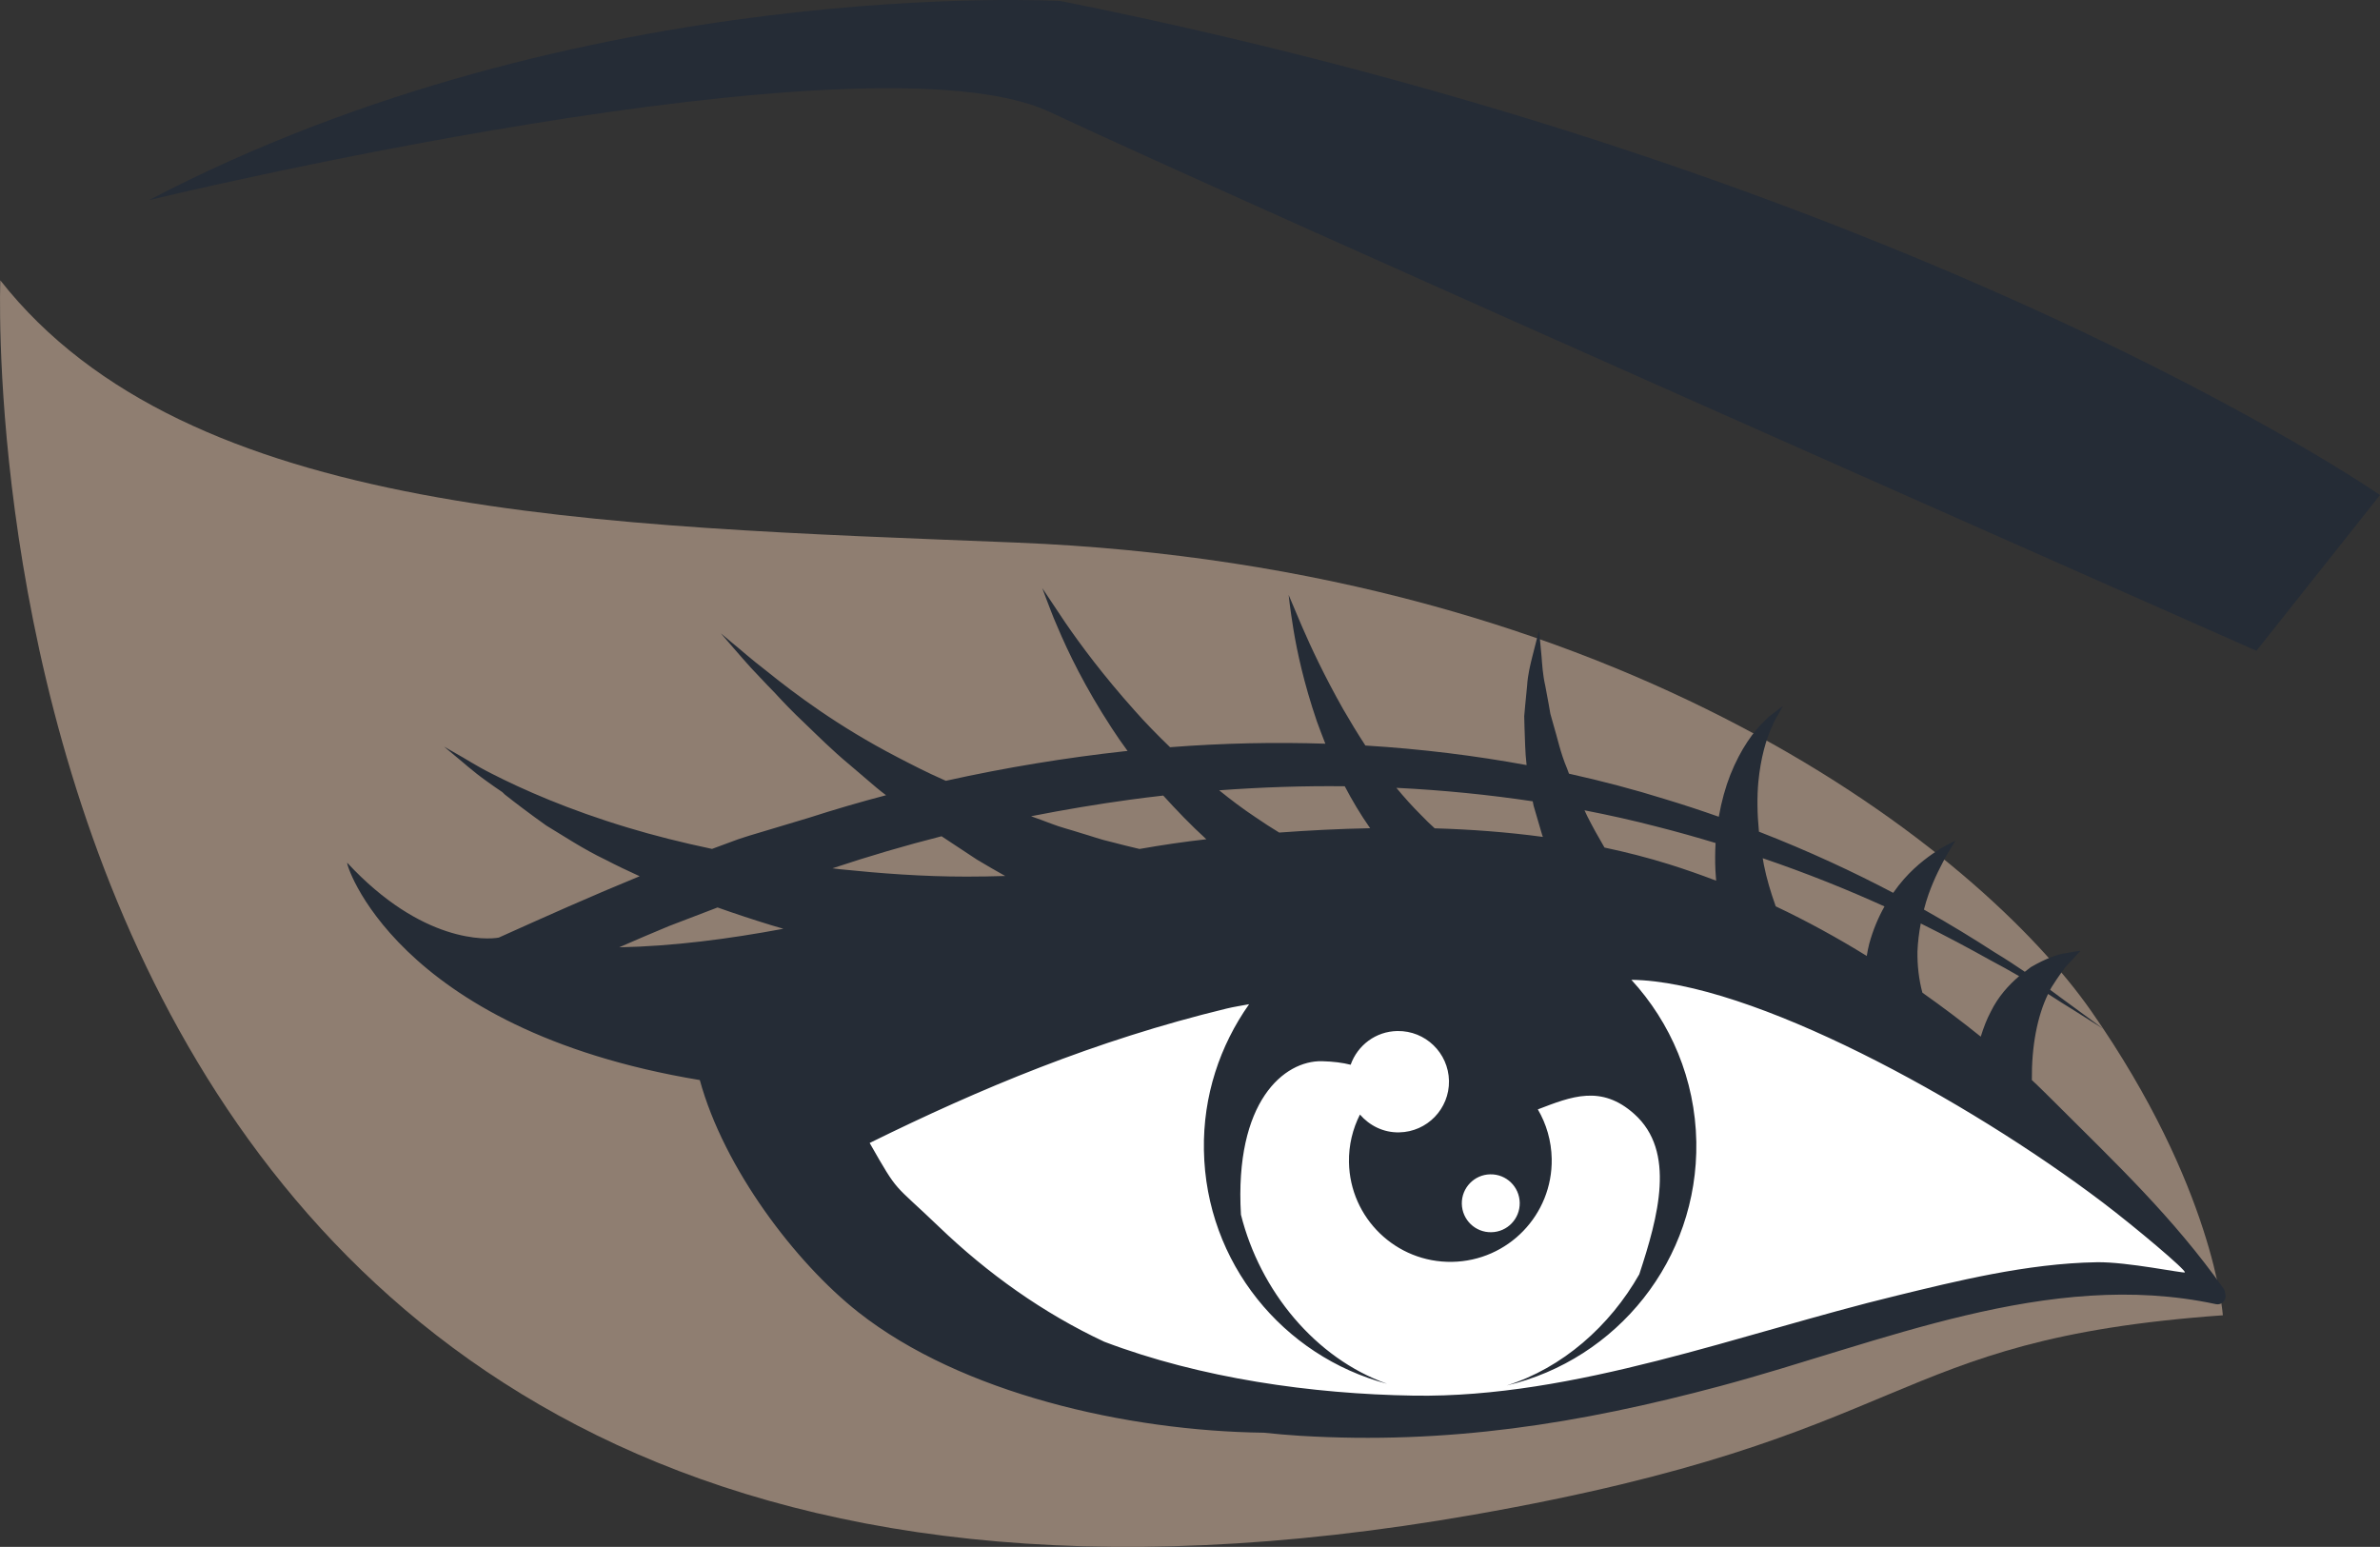 <svg version="1.1" id="图层_1" x="0px" y="0px" width="125.441px" height="81.531px" viewBox="0 0 125.441 81.531" enable-background="new 0 0 125.441 81.531" xml:space="preserve" xmlns="http://www.w3.org/2000/svg" xmlns:xlink="http://www.w3.org/1999/xlink" xmlns:xml="http://www.w3.org/XML/1998/namespace">
  <rect x="0" y="0" width="125.441" height="81.531" fill="#333333" stroke="none"/>
  <path fill="#8F7E71" d="M117.159,69.324c0,0-0.466-6.754-6.929-16.02c-5.847-8.38-24.562-23.416-56.682-24.707
	C31.415,27.709,9.882,27.307,0.017,14.777c0,0-3.151,79.241,77.677,65.053C101.311,75.682,99.106,70.615,117.159,69.324z" class="color c1"/>
  <path fill="#FFFFFF" d="M115.885,67.236c0,0-9.606-11.844-21.979-15.135c-12.371-3.291-38.955-3.947-50.273,3.024
	c0,0-3.291,2.896,0.396,6.317c3.687,3.423,15.005,16.979,38.824,12.502C106.672,69.475,108.381,66.184,115.885,67.236z" class="color c2"/>
  <path fill="#252C36" d="M117.274,68.145c-0.002-0.068-0.019-0.142-0.065-0.211c-2.692-3.798-5.664-6.588-8.856-9.779
	c-0.224-0.223-1.022-1.018-1.261-1.229c-0.018-1.782,0.281-3.348,0.854-4.538c0.527,0.336,0.984,0.635,1.38,0.872
	c1.008,0.634,1.532,0.968,1.532,0.968s-0.502-0.371-1.461-1.074c-0.379-0.271-0.824-0.605-1.34-0.984
	c0.021-0.039,0.041-0.084,0.063-0.121c0.371-0.586,0.729-1.111,1.049-1.406c0.306-0.338,0.479-0.526,0.479-0.526
	s-0.246,0.022-0.709,0.11c-0.479,0.057-1.121,0.297-1.897,0.744c-0.104,0.074-0.215,0.162-0.321,0.248
	c-0.484-0.332-1.015-0.678-1.599-1.031c-1.074-0.696-2.317-1.461-3.718-2.248c0.072-0.283,0.156-0.559,0.246-0.813
	c0.312-0.877,0.688-1.569,0.955-2.063c0.293-0.481,0.453-0.752,0.453-0.752s-0.281,0.131-0.791,0.418
	c-0.483,0.312-1.201,0.793-1.918,1.604c-0.19,0.217-0.382,0.461-0.565,0.724c-2.062-1.087-4.421-2.19-7.076-3.224
	c-0.093-0.947-0.103-1.843-0.031-2.63c0.123-1.258,0.416-2.285,0.742-2.952c0.131-0.355,0.313-0.58,0.399-0.765
	c0.103-0.178,0.154-0.273,0.154-0.273s-0.086,0.063-0.248,0.184c-0.152,0.132-0.435,0.287-0.695,0.578
	c-0.586,0.538-1.289,1.502-1.83,2.862c-0.256,0.651-0.465,1.397-0.608,2.209c-0.926-0.326-1.887-0.644-2.877-0.942
	c-1.588-0.496-3.267-0.939-5.019-1.328c-0.034-0.095-0.069-0.191-0.106-0.285c-0.346-0.813-0.504-1.61-0.724-2.335
	c-0.051-0.185-0.104-0.362-0.151-0.536c-0.03-0.177-0.062-0.348-0.09-0.517c-0.063-0.336-0.119-0.655-0.177-0.953
	c-0.137-0.601-0.163-1.124-0.198-1.558c-0.08-0.874-0.129-1.361-0.129-1.361s-0.132,0.463-0.345,1.33
	c-0.108,0.433-0.25,0.97-0.289,1.604c-0.032,0.319-0.065,0.661-0.1,1.02c-0.017,0.186-0.031,0.372-0.05,0.564
	c0.006,0.192,0.011,0.391,0.015,0.59c0.028,0.613,0.026,1.284,0.11,1.984c-2.687-0.494-5.524-0.849-8.496-1.031
	c-0.432-0.659-0.817-1.304-1.17-1.912c-1.002-1.771-1.709-3.292-2.17-4.357c-0.451-1.073-0.705-1.666-0.705-1.666
	s0.062,0.641,0.25,1.803c0.19,1.159,0.545,2.83,1.233,4.847c0.138,0.382,0.289,0.78,0.451,1.189
	c-2.646-0.086-5.379-0.033-8.185,0.185c-0.683-0.659-1.313-1.305-1.873-1.94c-1.644-1.837-2.851-3.466-3.644-4.621
	C55.372,31.646,54.936,31,54.936,31s0.069,0.183,0.198,0.531c0.14,0.343,0.314,0.867,0.604,1.514
	c0.55,1.308,1.447,3.169,2.853,5.323c0.255,0.397,0.541,0.803,0.839,1.213c-0.062,0.006-0.125,0.012-0.187,0.017
	c-3.065,0.339-6.218,0.851-9.392,1.555c-0.039-0.018-0.08-0.036-0.119-0.054c-0.875-0.384-1.685-0.801-2.455-1.203
	c-3.09-1.604-5.373-3.317-6.909-4.557c-0.785-0.6-1.354-1.118-1.763-1.445c-0.399-0.334-0.61-0.511-0.61-0.511
	s0.178,0.208,0.521,0.603c0.351,0.39,0.834,0.992,1.528,1.704c0.238,0.256,0.509,0.535,0.791,0.825
	c0.429,0.471,0.951,1.015,1.584,1.611c0.679,0.652,1.438,1.414,2.353,2.174c0.451,0.387,0.926,0.792,1.422,1.214
	c0.16,0.135,0.336,0.27,0.507,0.399c-1.356,0.356-2.714,0.752-4.065,1.188c-0.705,0.211-1.412,0.422-2.125,0.638
	c-0.712,0.215-1.429,0.411-2.128,0.688c-0.28,0.105-0.569,0.213-0.854,0.316c-1.596-0.336-3.088-0.713-4.442-1.123
	c-3.121-0.938-5.551-2.014-7.188-2.852c-0.821-0.413-1.418-0.813-1.849-1.046c-0.424-0.244-0.646-0.371-0.646-0.371
	s0.197,0.164,0.57,0.477c0.381,0.304,0.912,0.802,1.674,1.344c0.25,0.185,0.535,0.378,0.83,0.579
	c0.045,0.043,0.084,0.082,0.131,0.127c0.582,0.459,1.312,1.014,2.183,1.633c0.905,0.543,1.924,1.23,3.131,1.807
	c0.563,0.293,1.164,0.58,1.791,0.865c-2.493,1.021-4.976,2.131-7.426,3.234c-0.613,0.117-4.035,0.314-7.983-3.939
	c-0.164-0.182,2.401,8.765,18.579,11.448c1.271,4.653,5.044,9.628,8.359,12.239c5.426,4.271,14.146,6.258,21.372,6.348
	c0.64,0.066,1.275,0.125,1.916,0.163c7.744,0.466,14.685-0.626,22.15-2.625c8.444-2.263,17.274-6.21,26.096-4.317
	C117.161,68.816,117.391,68.439,117.274,68.145z M78.545,61.895c0.847-0.017,1.539,0.655,1.554,1.5
	c0.014,0.846-0.656,1.537-1.498,1.551c-0.847,0.016-1.539-0.656-1.554-1.502C77.034,62.604,77.706,61.908,78.545,61.895z
	 M104.875,50.593c0.56,0.293,1.067,0.58,1.545,0.857c-0.549,0.469-1.104,1.077-1.491,1.868c-0.218,0.406-0.386,0.855-0.531,1.32
	c-1-0.805-2.026-1.576-3.076-2.318c-0.188-0.7-0.271-1.446-0.26-2.17c0.021-0.51,0.084-1.002,0.174-1.477
	C102.59,49.343,103.809,49.996,104.875,50.593z M99.325,47.775c-0.322,0.572-0.604,1.229-0.806,1.973
	c-0.052,0.203-0.093,0.416-0.129,0.637c-1.552-0.959-3.152-1.836-4.798-2.615c-0.26-0.729-0.483-1.467-0.625-2.19
	c-0.022-0.117-0.038-0.229-0.061-0.347C95.28,46.041,97.418,46.91,99.325,47.775z M90.422,44.432
	c-0.026,0.469-0.032,0.952-0.008,1.448c0.008,0.179,0.021,0.356,0.037,0.537c-0.82-0.313-1.65-0.604-2.49-0.867
	c-1.112-0.348-2.246-0.635-3.394-0.879c-0.323-0.549-0.629-1.101-0.903-1.642c-0.054-0.11-0.104-0.213-0.151-0.321
	c1.307,0.254,2.573,0.537,3.788,0.854C88.379,43.835,89.418,44.128,90.422,44.432z M80.784,42.234
	c0.018,0.078,0.028,0.152,0.045,0.229c0.146,0.496,0.295,1.007,0.448,1.529c0.015,0.039,0.029,0.077,0.043,0.118
	c-1.883-0.254-3.791-0.396-5.702-0.452c-0.244-0.22-0.479-0.447-0.703-0.683c-0.476-0.471-0.91-0.959-1.317-1.451
	C76.092,41.648,78.497,41.891,80.784,42.234z M70.877,41.441c0.381,0.729,0.819,1.471,1.338,2.211
	c-1.604,0.031-3.207,0.113-4.793,0.229c-0.424-0.258-0.836-0.522-1.233-0.797c-0.687-0.455-1.324-0.938-1.931-1.43
	C66.516,41.488,68.729,41.416,70.877,41.441z M59.55,42.15c0.591-0.082,1.177-0.152,1.76-0.219c0.694,0.762,1.44,1.547,2.272,2.303
	c-1.158,0.129-2.332,0.303-3.522,0.512c-0.498-0.117-0.994-0.238-1.478-0.367c-0.56-0.123-1.084-0.32-1.619-0.473
	c-0.524-0.172-1.063-0.299-1.563-0.496c-0.354-0.139-0.705-0.262-1.058-0.389C56.095,42.677,57.835,42.384,59.55,42.15z
	 M49.626,44.076c0.603,0.404,1.226,0.811,1.862,1.229c0.478,0.291,0.988,0.578,1.494,0.865c-0.683,0.021-1.358,0.033-2.024,0.033
	c-2.313,0.002-4.56-0.17-6.688-0.389c-0.133-0.017-0.263-0.033-0.394-0.049C45.8,45.123,47.72,44.561,49.626,44.076z M40.651,48.764
	c0.209,0.061,0.431,0.125,0.64,0.188c-2.91,0.543-5.81,0.92-8.656,0.977c0.88-0.383,1.755-0.762,2.628-1.121
	c0.858-0.33,1.707-0.651,2.557-0.979C38.726,48.15,39.671,48.464,40.651,48.764z M99.961,68.289
	c-8.201,1.988-16.944,5.404-25.448,5.27c-5.361-0.086-11.226-0.91-16.313-2.842c-3.205-1.5-6.136-3.584-8.709-6.057
	c-2.468-2.369-2.095-1.684-3.654-4.418c5.815-2.867,11.879-5.404,18.811-7.084c0.392-0.096,0.791-0.152,1.187-0.229
	c-1.535,2.174-2.433,4.827-2.381,7.69c0.098,5.94,4.182,10.871,9.655,12.315c-3.787-1.344-6.696-4.899-7.703-8.912
	c-0.35-5.991,2.287-8.129,4.265-8.09c0.601,0.015,1.095,0.08,1.517,0.187c0.362-1.021,1.319-1.761,2.465-1.777
	c1.476-0.024,2.688,1.15,2.718,2.625c0.024,1.476-1.152,2.691-2.627,2.716c-0.826,0.018-1.563-0.357-2.066-0.939
	c-0.381,0.752-0.594,1.607-0.579,2.514c0.053,2.949,2.483,5.299,5.434,5.25c2.951-0.049,5.304-2.479,5.252-5.432
	c-0.018-0.949-0.282-1.84-0.731-2.604c1.774-0.682,3.343-1.313,5.08,0.24c2.207,1.971,1.272,5.395,0.267,8.451
	c-1.554,2.736-4.054,4.938-6.988,5.861c5.813-1.367,10.099-6.627,9.994-12.84c-0.06-3.306-1.353-6.287-3.422-8.541
	c6.291,0.075,17.701,6.319,24.854,11.742c1.717,1.303,4.408,3.575,4.317,3.678c-0.062,0.063-3.051-0.562-4.637-0.535
	C106.821,66.585,102.991,67.552,99.961,68.289z" class="color c3"/>
  <path fill="#252C36" d="M125.442,26.092c0,0-24.616-17.058-69.546-26.039c0,0-25.248-1.431-48.043,10.495
	c0,0,37.871-9.171,47.483-4.643c9.613,4.529,63.592,28.396,63.592,28.396L125.442,26.092z" class="color c3"/>
  <path fill="#252C36" d="M-57.946-19.234" class="color c3"/>
</svg>